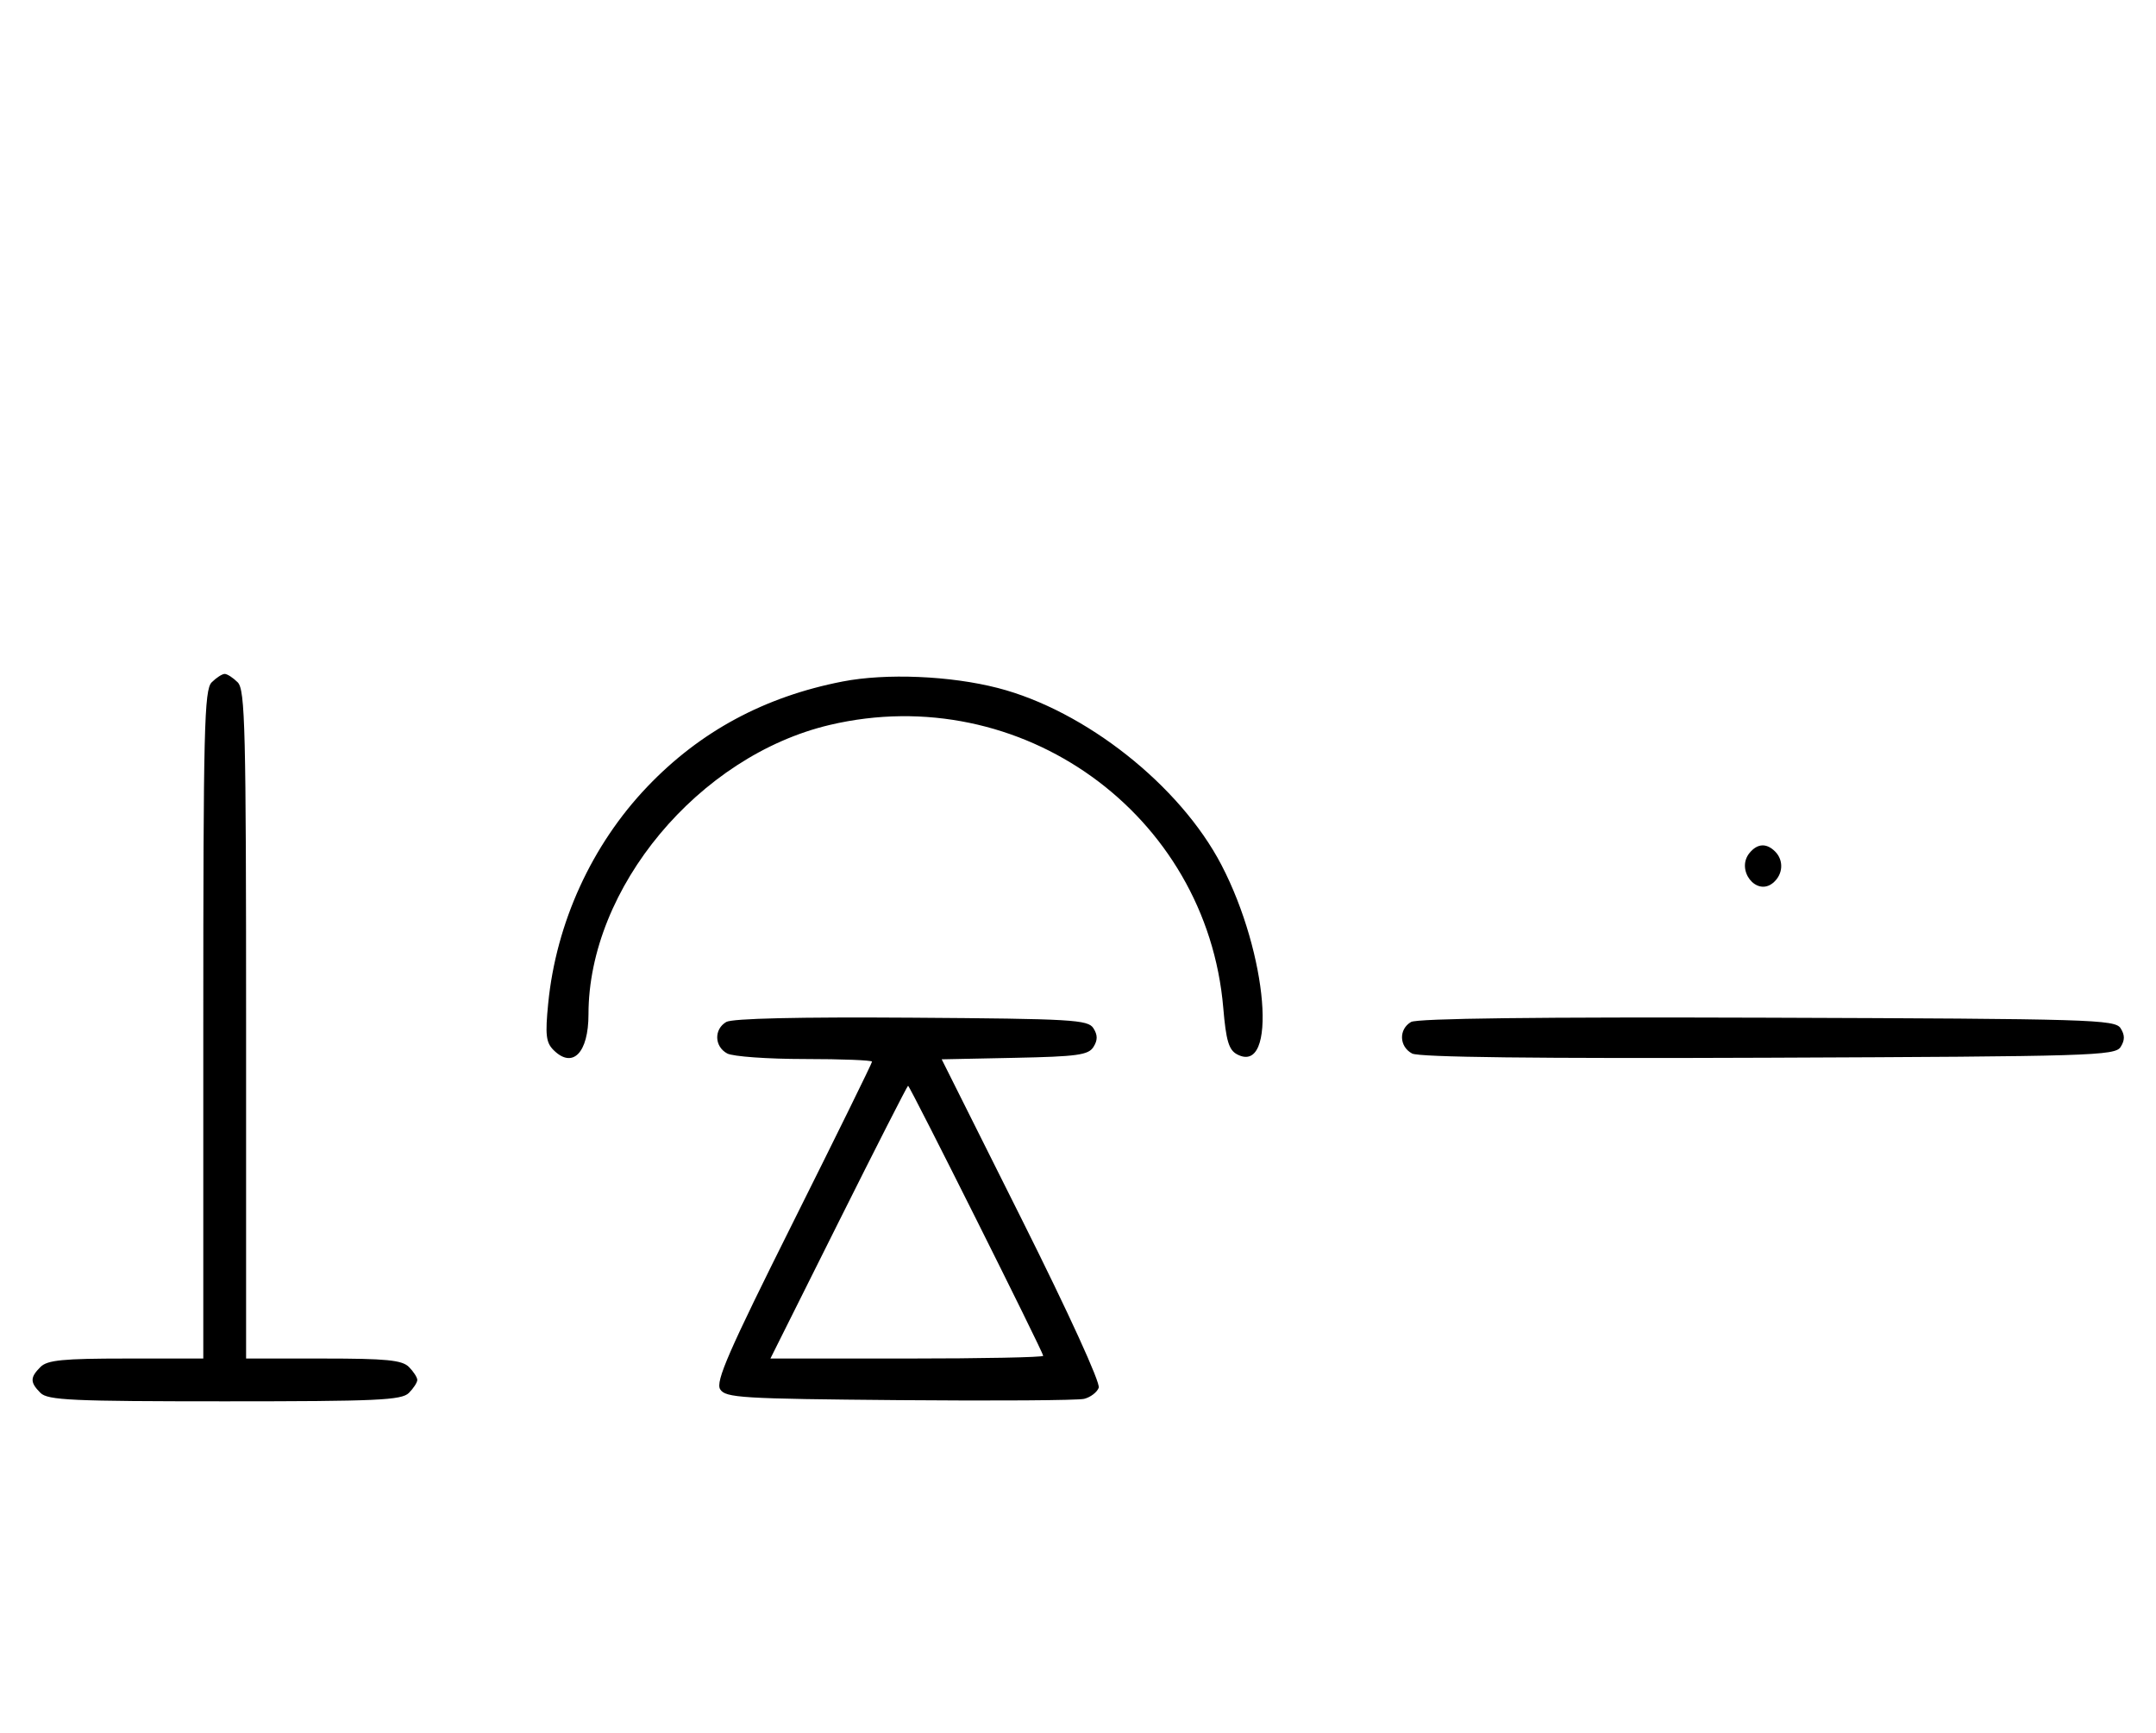 <svg xmlns="http://www.w3.org/2000/svg" width="403" height="324" viewBox="0 0 403 324" version="1.1">
	<path d="M 39.571 127.571 C 38.176 128.966, 38 136.152, 38 191.571 L 38 254 23.571 254 C 11.788 254, 8.855 254.288, 7.571 255.571 C 5.598 257.545, 5.598 258.455, 7.571 260.429 C 8.936 261.793, 13.463 262, 42 262 C 70.537 262, 75.064 261.793, 76.429 260.429 C 77.293 259.564, 78 258.471, 78 258 C 78 257.529, 77.293 256.436, 76.429 255.571 C 75.145 254.288, 72.212 254, 60.429 254 L 46 254 46 191.571 C 46 136.152, 45.824 128.966, 44.429 127.571 C 43.564 126.707, 42.471 126, 42 126 C 41.529 126, 40.436 126.707, 39.571 127.571 M 157.500 127.418 C 142.904 130.258, 130.871 136.740, 120.998 147.084 C 110.610 157.967, 103.957 172.521, 102.469 187.614 C 101.891 193.479, 102.055 194.912, 103.460 196.317 C 107.035 199.892, 110 196.864, 110 189.639 C 110 166.037, 130.615 141.310, 155.103 135.537 C 190.798 127.123, 225.587 152.156, 228.656 188.463 C 229.170 194.542, 229.690 196.299, 231.214 197.115 C 238.866 201.210, 236.987 178.358, 228.303 161.700 C 220.560 146.848, 202.854 132.840, 186.500 128.627 C 177.618 126.340, 165.618 125.839, 157.500 127.418 M 327.040 159.452 C 324.392 162.642, 328.299 167.657, 331.416 165.070 C 333.297 163.508, 333.470 160.870, 331.800 159.200 C 330.197 157.597, 328.505 157.686, 327.040 159.452 M 135.750 191.073 C 133.423 192.438, 133.524 195.675, 135.934 196.965 C 136.998 197.534, 143.523 198, 150.434 198 C 157.345 198, 163 198.223, 163 198.496 C 163 198.768, 156.365 212.269, 148.257 228.498 C 136.171 252.687, 133.712 258.320, 134.615 259.752 C 135.621 261.347, 138.545 261.524, 168.109 261.779 C 185.924 261.933, 201.463 261.825, 202.640 261.538 C 203.817 261.252, 205.047 260.321, 205.373 259.469 C 205.722 258.561, 199.780 245.553, 190.994 227.989 L 176.022 198.056 189.654 197.778 C 201.361 197.539, 203.441 197.253, 204.388 195.750 C 205.191 194.475, 205.190 193.525, 204.386 192.250 C 203.377 190.649, 200.483 190.481, 170.391 190.273 C 149.280 190.127, 136.873 190.414, 135.750 191.073 M 263.750 191.076 C 261.417 192.440, 261.526 195.676, 263.948 196.972 C 265.256 197.672, 287.132 197.930, 330.589 197.757 C 390.951 197.517, 395.356 197.383, 396.386 195.750 C 397.191 194.474, 397.191 193.526, 396.386 192.250 C 395.356 190.616, 390.963 190.485, 330.391 190.276 C 287.547 190.129, 264.905 190.400, 263.750 191.076 M 156.743 228.500 L 144.005 254 169.503 254 C 183.526 254, 195 253.772, 195 253.492 C 195 252.827, 170.070 203, 169.737 203 C 169.597 203, 163.750 214.475, 156.743 228.500 " stroke="none" fill="black" fill-rule="evenodd"/>
</svg>
